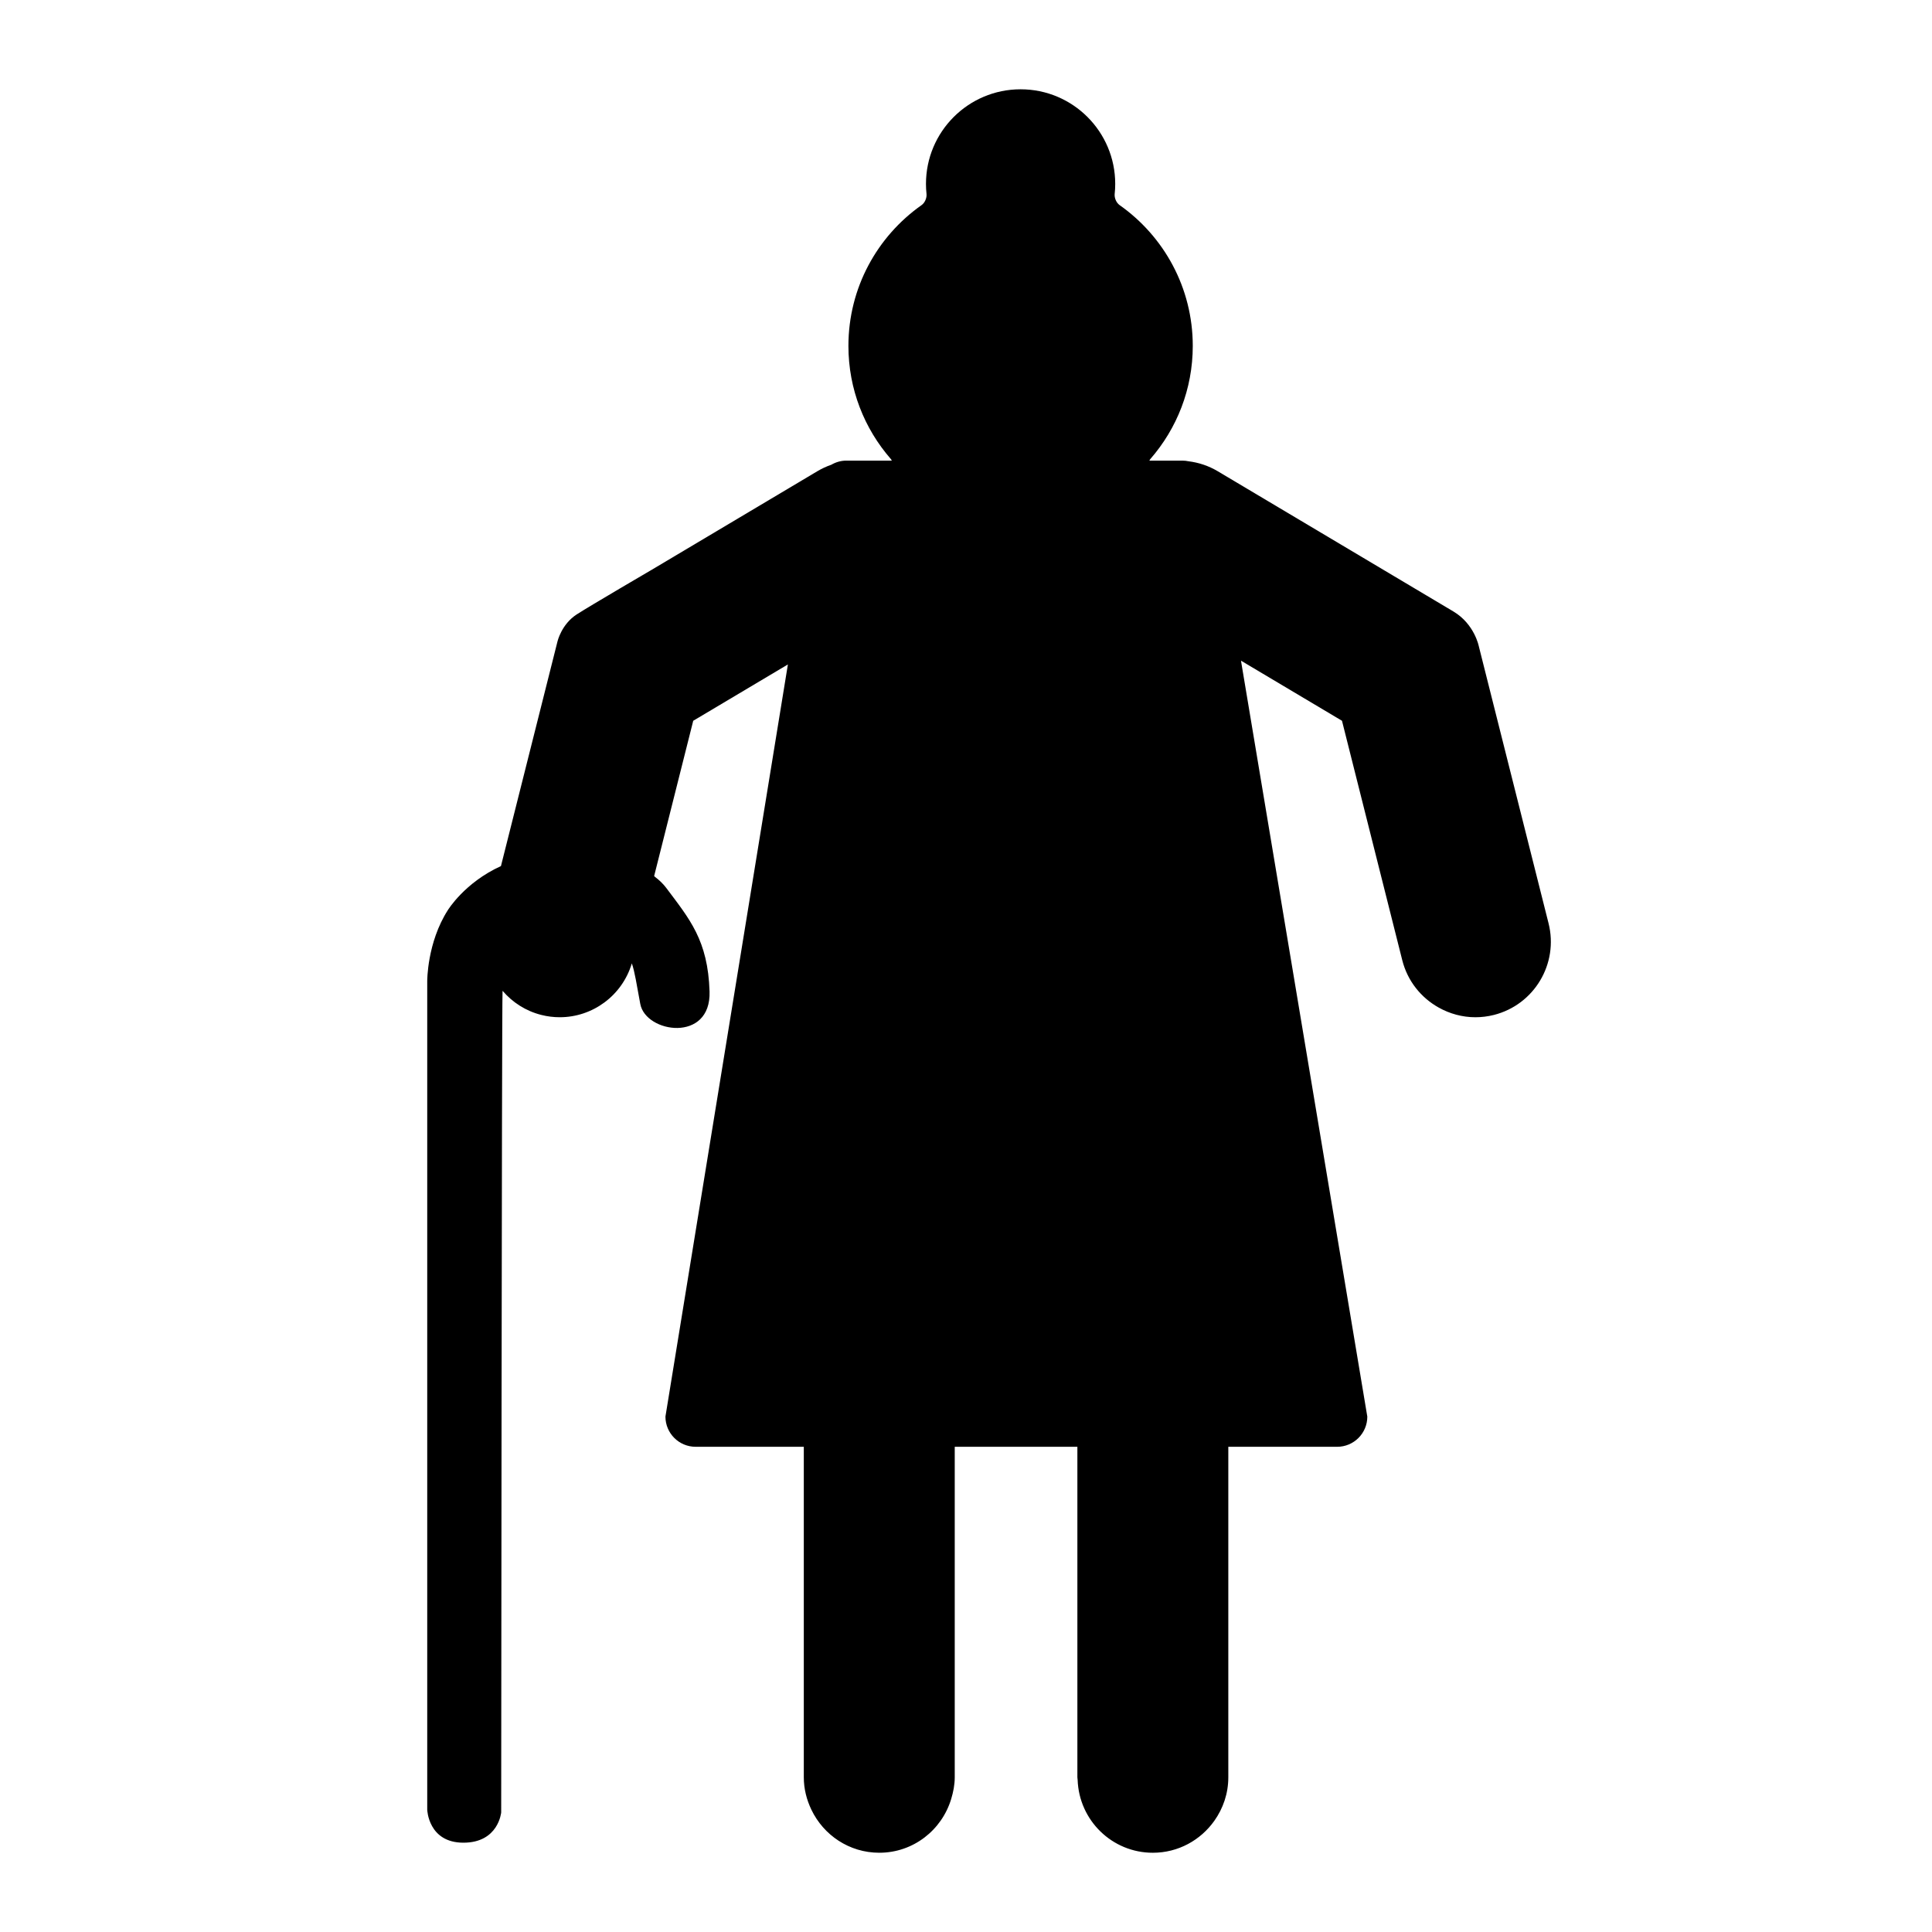 <?xml version="1.0" encoding="iso-8859-1"?>
<!-- Generator: Adobe Illustrator 17.1.0, SVG Export Plug-In . SVG Version: 6.00 Build 0)  -->
<!DOCTYPE svg PUBLIC "-//W3C//DTD SVG 1.1//EN" "http://www.w3.org/Graphics/SVG/1.1/DTD/svg11.dtd">
<svg version="1.1" id="Layer_1" xmlns="http://www.w3.org/2000/svg" xmlns:xlink="http://www.w3.org/1999/xlink" x="0px" y="0px"
	 viewBox="0 0 128 128" style="enable-background:new 0 0 128 128;" xml:space="preserve">
<g>
	<path d="M102.596,61.173l-4.618-18.345c0,0-0.282-1.481-1.688-2.317s-15.611-9.29-15.611-9.29c-0.611-0.364-1.269-0.577-1.932-0.66
		c-0.134-0.028-0.272-0.044-0.414-0.044H76.15c0.016-0.035,0.034-0.071,0.068-0.111c1.746-2.004,2.806-4.621,2.806-7.488
		c0-3.858-1.917-7.266-4.848-9.33c-0.215-0.151-0.354-0.476-0.326-0.737c0.024-0.219,0.036-0.441,0.036-0.666
		c0-3.463-2.807-6.269-6.269-6.269s-6.269,2.807-6.269,6.269c0,0.225,0.012,0.447,0.036,0.666c0.028,0.261-0.111,0.586-0.326,0.737
		c-2.932,2.064-4.848,5.472-4.848,9.33c0,2.867,1.059,5.484,2.806,7.488c0.035,0.04,0.052,0.076,0.068,0.111H56.07
		c-0.364,0-0.701,0.105-0.995,0.274c-0.316,0.109-0.625,0.252-0.924,0.429l-0.658,0.392l-10.201,6.07c0,0-4.225,2.469-5.088,3.028
		c-1.001,0.648-1.266,1.776-1.266,1.776l-3.749,14.894C30.776,58.476,29.67,60.3,29.67,60.3c-1.38,2.151-1.365,4.706-1.365,4.706
		v54.89c0,0,0.066,2.187,2.396,2.187s2.504-2.008,2.504-2.008s0.036-53.725,0.09-54.37c0.001-0.019,0.002-0.039,0.004-0.059
		c0.649,0.758,1.524,1.334,2.565,1.596c0.41,0.104,0.82,0.152,1.225,0.152c2.164,0,4.127-1.421,4.771-3.567
		c0.189,0.525,0.318,1.382,0.56,2.686c0.359,1.936,4.697,2.584,4.59-0.822c-0.108-3.406-1.326-4.8-2.867-6.861
		c-0.201-0.268-0.455-0.514-0.752-0.738c-0.019-0.014-0.034-0.036-0.052-0.053l2.43-9.654l0.159-0.632l0.33-0.196l5.942-3.536
		l-1.383,8.495l-2,12.285l-4.73,29.052c0,1.105,0.896,2,2,2h6.342h0.825v21.896c0,0.773,0.19,1.495,0.502,2.148
		c0.805,1.682,2.508,2.852,4.498,2.852c2.259,0,4.145-1.507,4.765-3.563c0.138-0.458,0.235-0.934,0.235-1.437V95.854h8.125v21.896
		c0,0.057,0.015,0.111,0.017,0.168c0.091,2.682,2.279,4.832,4.983,4.832c1.685,0,3.167-0.839,4.073-2.116
		c0.579-0.816,0.927-1.807,0.927-2.884V95.854h1.247h5.962c1.105,0,2-0.895,2-2l-2.901-17.359l-5.469-32.724l6.692,3.982
		l3.993,15.861c0.349,1.387,1.249,2.485,2.404,3.134c0.735,0.413,1.571,0.647,2.44,0.647c0.404,0,0.815-0.049,1.225-0.152
		C101.646,66.569,103.27,63.851,102.596,61.173z"/>
</g>
</svg>
